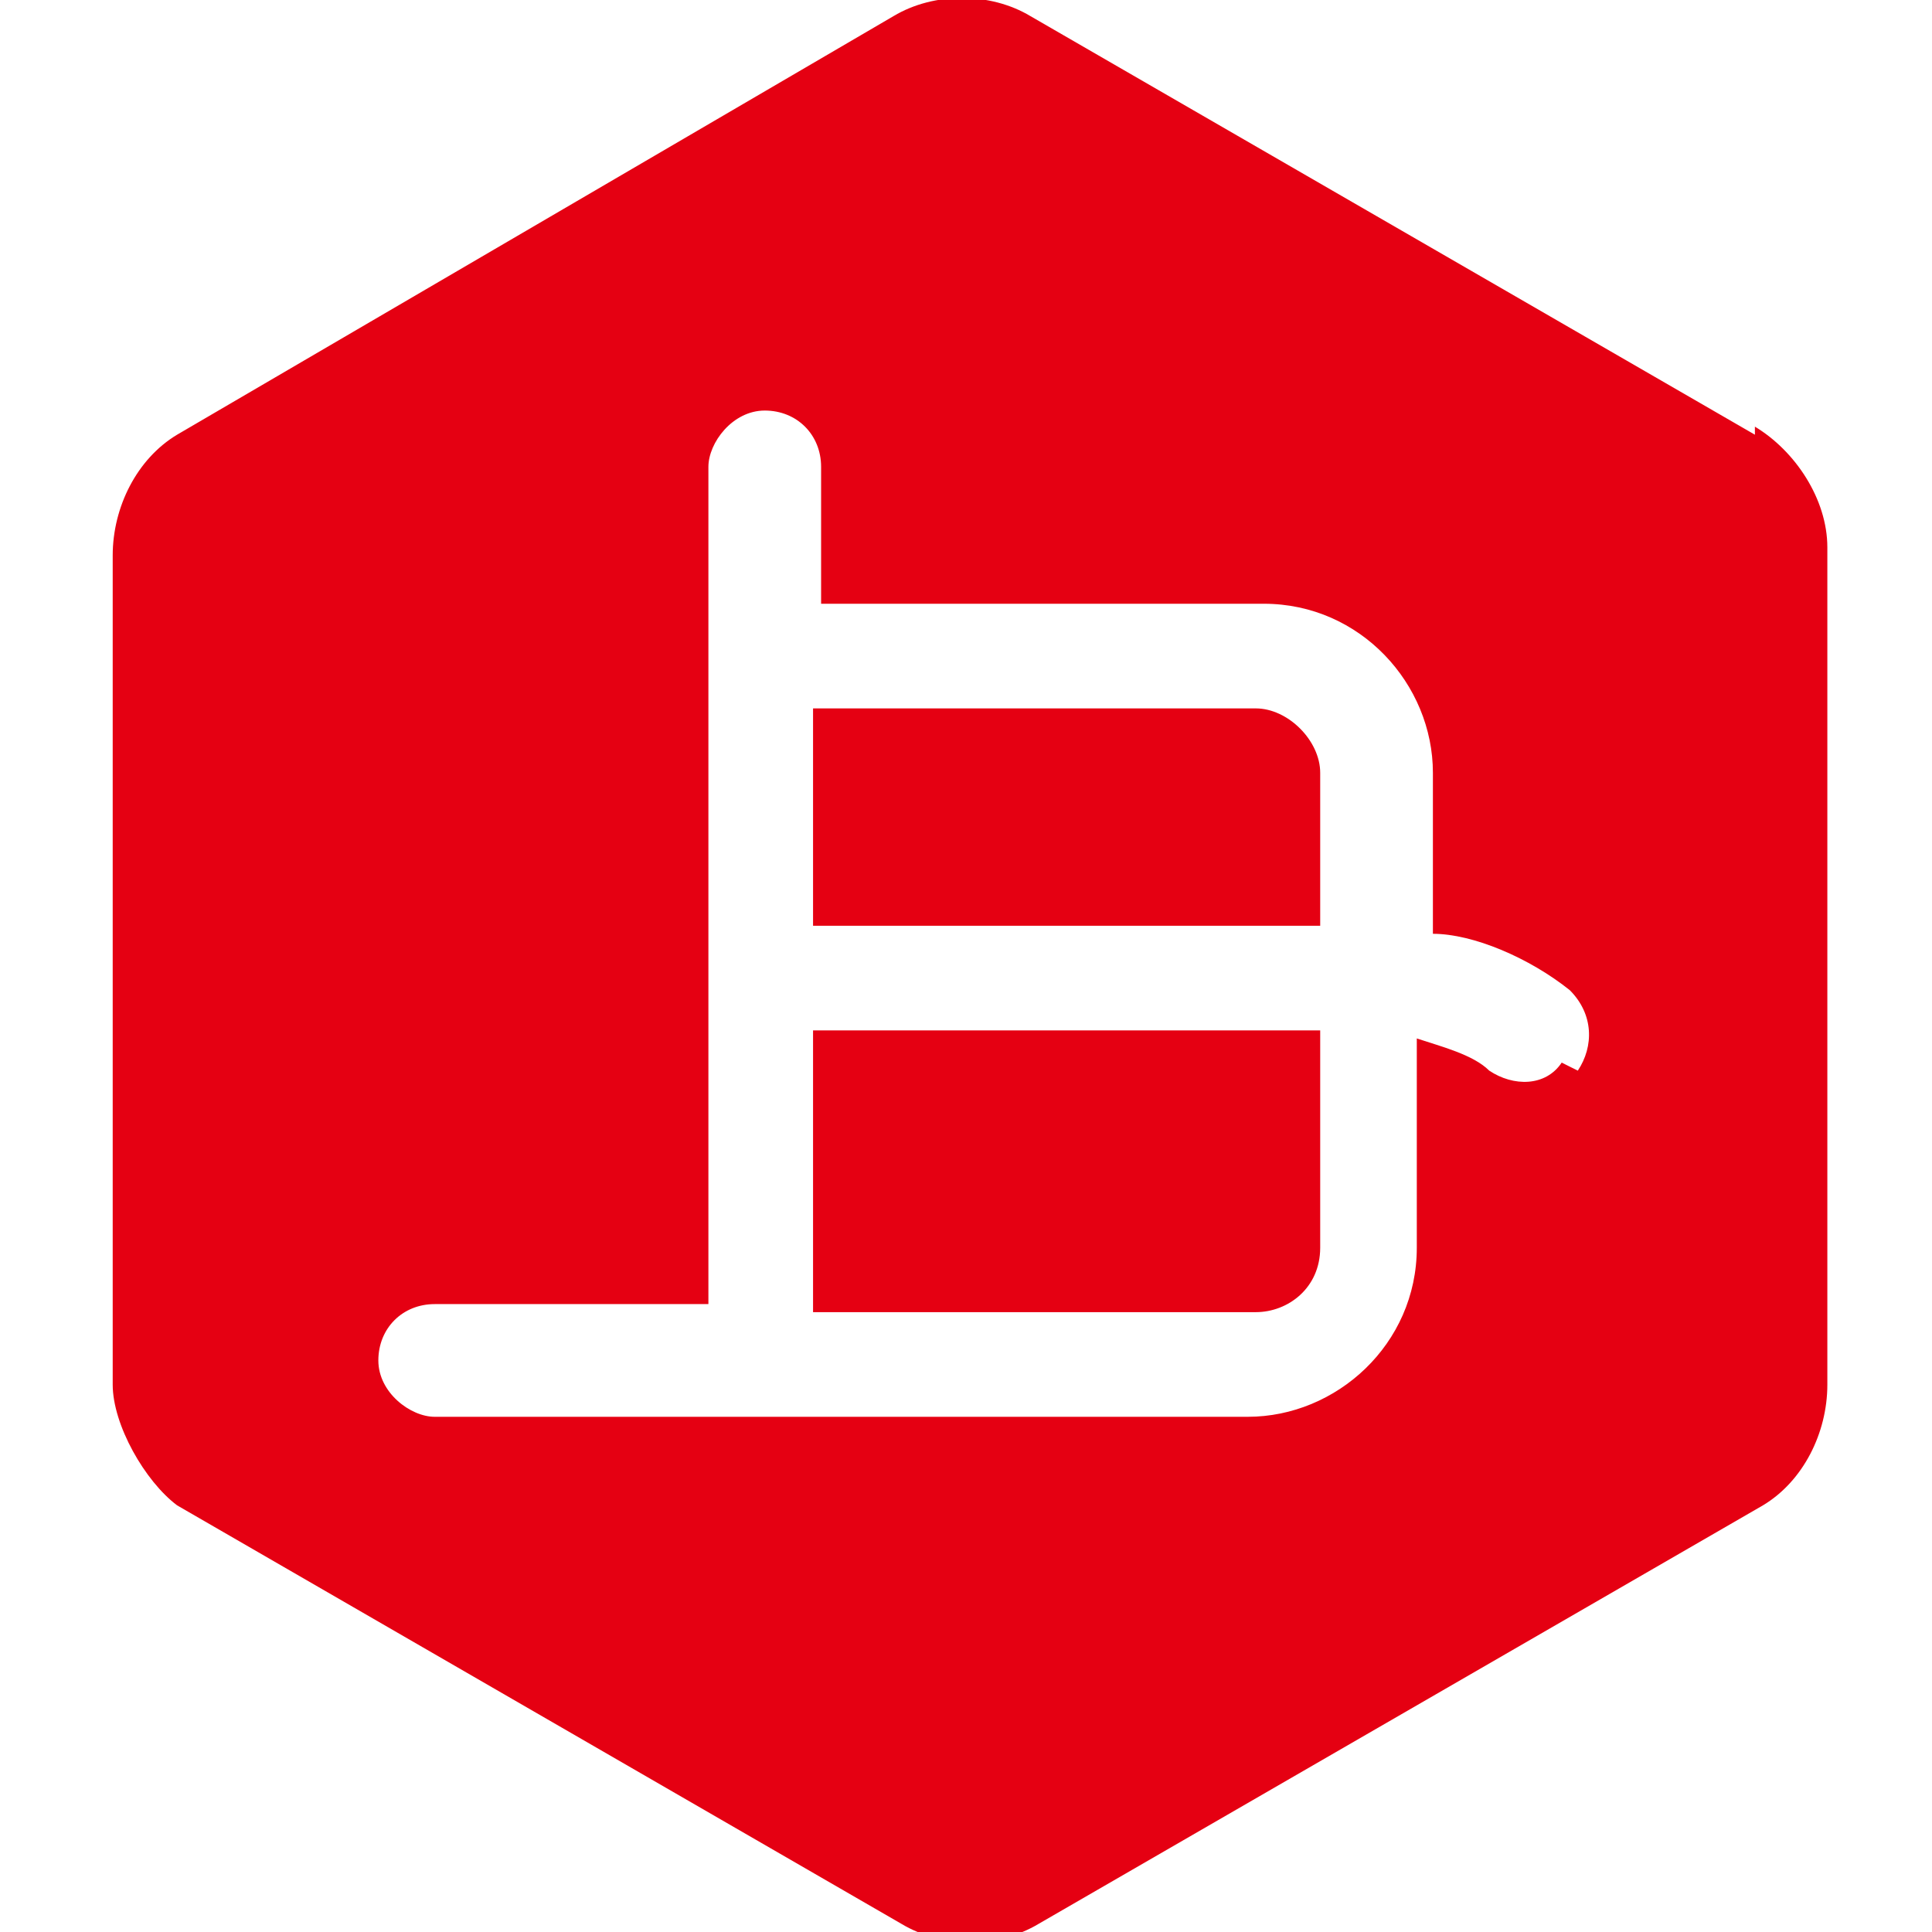 <?xml version="1.0" encoding="UTF-8"?>
<svg id="_图层_1" data-name="图层_1" xmlns="http://www.w3.org/2000/svg" version="1.1" viewBox="0 0 24 24">
  <!-- Generator: Adobe Illustrator 29.1.0, SVG Export Plug-In . SVG Version: 2.1.0 Build 142)  -->
  <defs>
    <style>
      .st0 {
        fill: #e50012;
      }
    </style>
  </defs>
  <path id="logo" class="st0" d="M21.8,5.4L12.8.2c-.5-.3-1.2-.3-1.7,0L2.2,5.4c-.5.3-.8.9-.8,1.5v10.3c0,.5.4,1.2.8,1.5l9,5.2c.5.3,1.2.3,1.7,0l9-5.2c.5-.3.8-.9.8-1.5V6.8c0-.6-.4-1.2-.9-1.5ZM19.4,13.2c-.2.3-.6.3-.9.1-.2-.2-.6-.3-.9-.4v2.6c0,1.2-1,2.1-2.1,2.1H5.4c-.3,0-.7-.3-.7-.7s.3-.7.7-.7h3.4V5.8c0-.3.3-.7.7-.7s.7.3.7.7v1.7h5.5c1.2,0,2.1,1,2.1,2.1v2c.5,0,1.2.3,1.7.7.3.3.3.7.1,1ZM16.4,9.6v1.9h-6.3v-2.7h5.5c.4,0,.8.4.8.8ZM10.1,12.8h6.3v2.7c0,.5-.4.8-.8.8h-5.5v-3.5Z"/>
</svg>